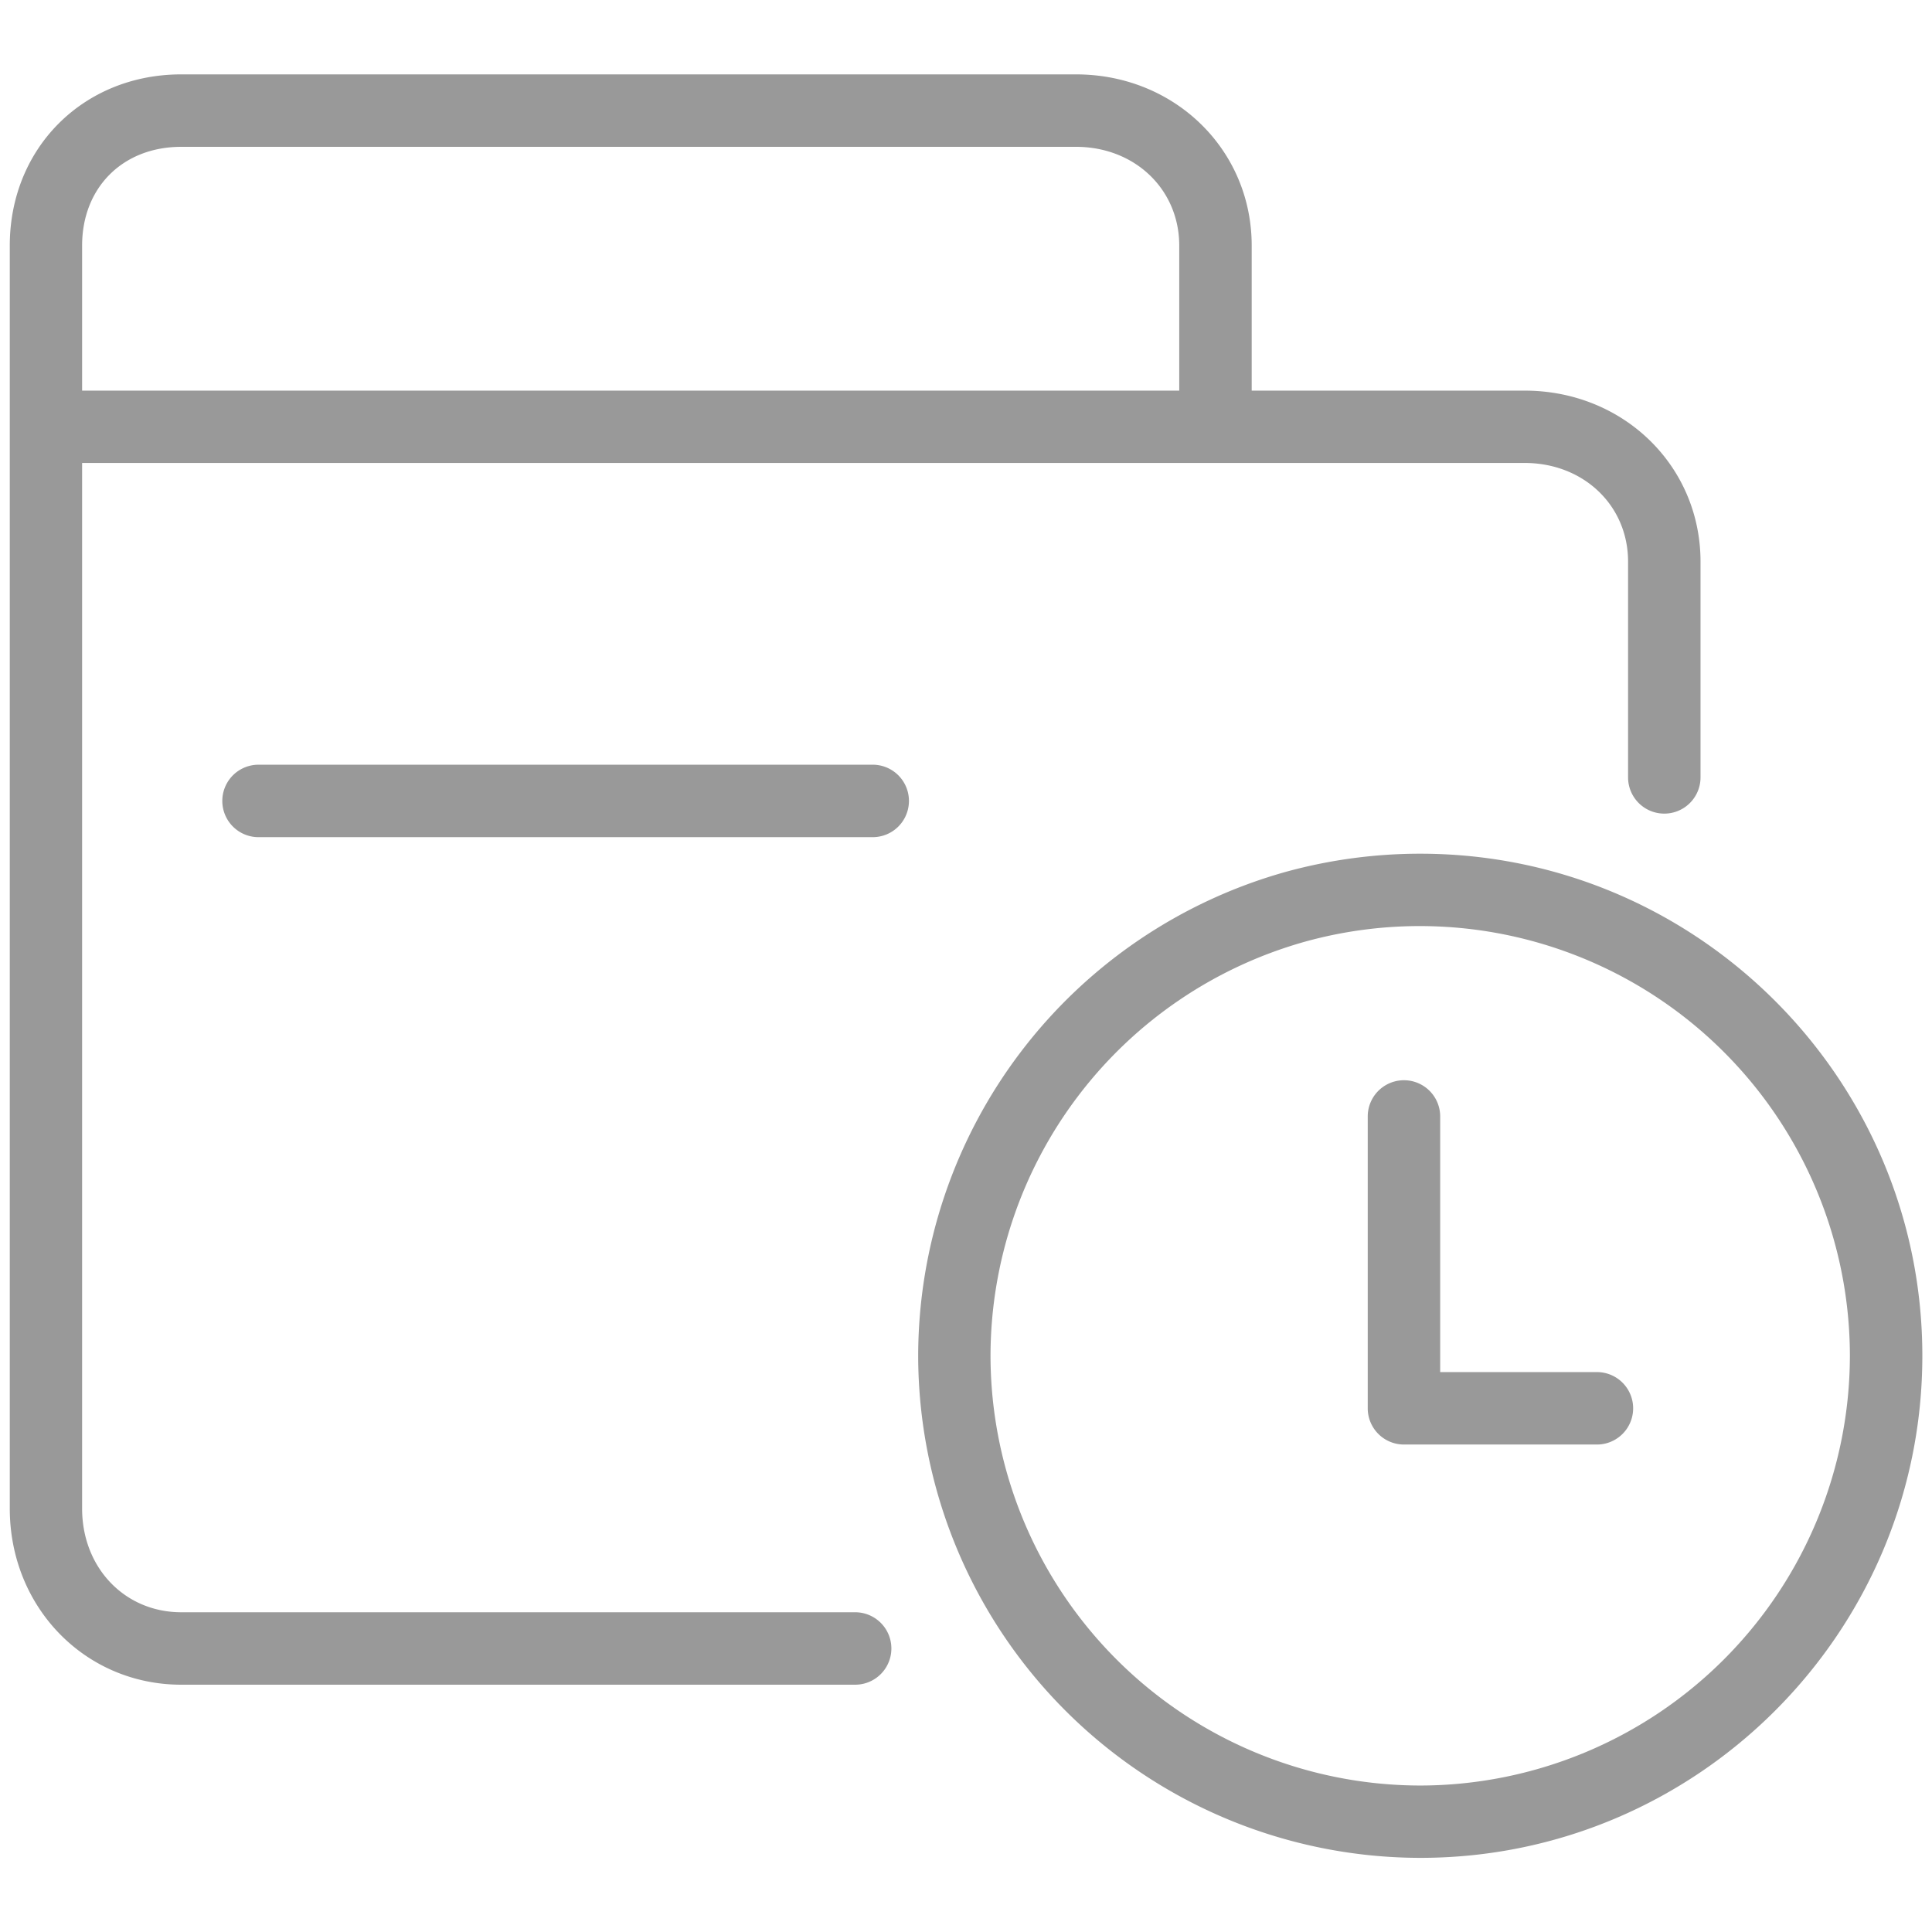 <svg class="icon" viewBox="0 0 1024 1024" xmlns="http://www.w3.org/2000/svg" width="200" height="200"><defs><style/></defs><path d="M453.248 854.528H96.064c-29.952 0-52.544-23.616-52.544-54.976V245.376h764.544c31.232 0 54.848 22.528 54.848 52.288v114.368a19.2 19.2 0 0 0 38.4 0V297.728c0-50.88-40.96-90.688-93.248-90.688h-144.64v-76.864c0-50.88-40.896-90.752-93.12-90.752H96.064c-51.84 0-90.88 38.976-90.88 90.752v669.376c0 52.352 39.936 93.376 90.88 93.376h357.184a19.2 19.2 0 0 0 0-38.4zM43.52 130.176c0-30.784 21.568-52.352 52.544-52.352h474.24c31.168 0 54.72 22.528 54.72 52.352v76.864H43.52v-76.864z" fill="#999"/><path d="M462.592 405.312H137.024a19.2 19.2 0 0 0 0 38.4h325.504a19.2 19.2 0 0 0 .064-38.4zm290.176 47.168a268.864 268.864 0 0 0-70.976 9.536 266.752 266.752 0 0 0-195.136 256.576 266.432 266.432 0 0 0 266.176 266.112c146.688 0 266.048-119.36 266.048-266.112S899.456 452.48 752.768 452.48zm0 493.888a228.096 228.096 0 0 1-227.776-227.776 228.288 228.288 0 0 1 167.04-219.584A227.968 227.968 0 0 1 980.48 718.592a228.096 228.096 0 0 1-227.712 227.776z" fill="#999"/><path d="M846.4 727.232h-83.072V591.744a19.2 19.2 0 1 0-38.4 0v154.624a19.2 19.2 0 0 0 19.2 19.264H846.4a19.2 19.2 0 0 0 0-38.4z" fill="#999"/></svg>